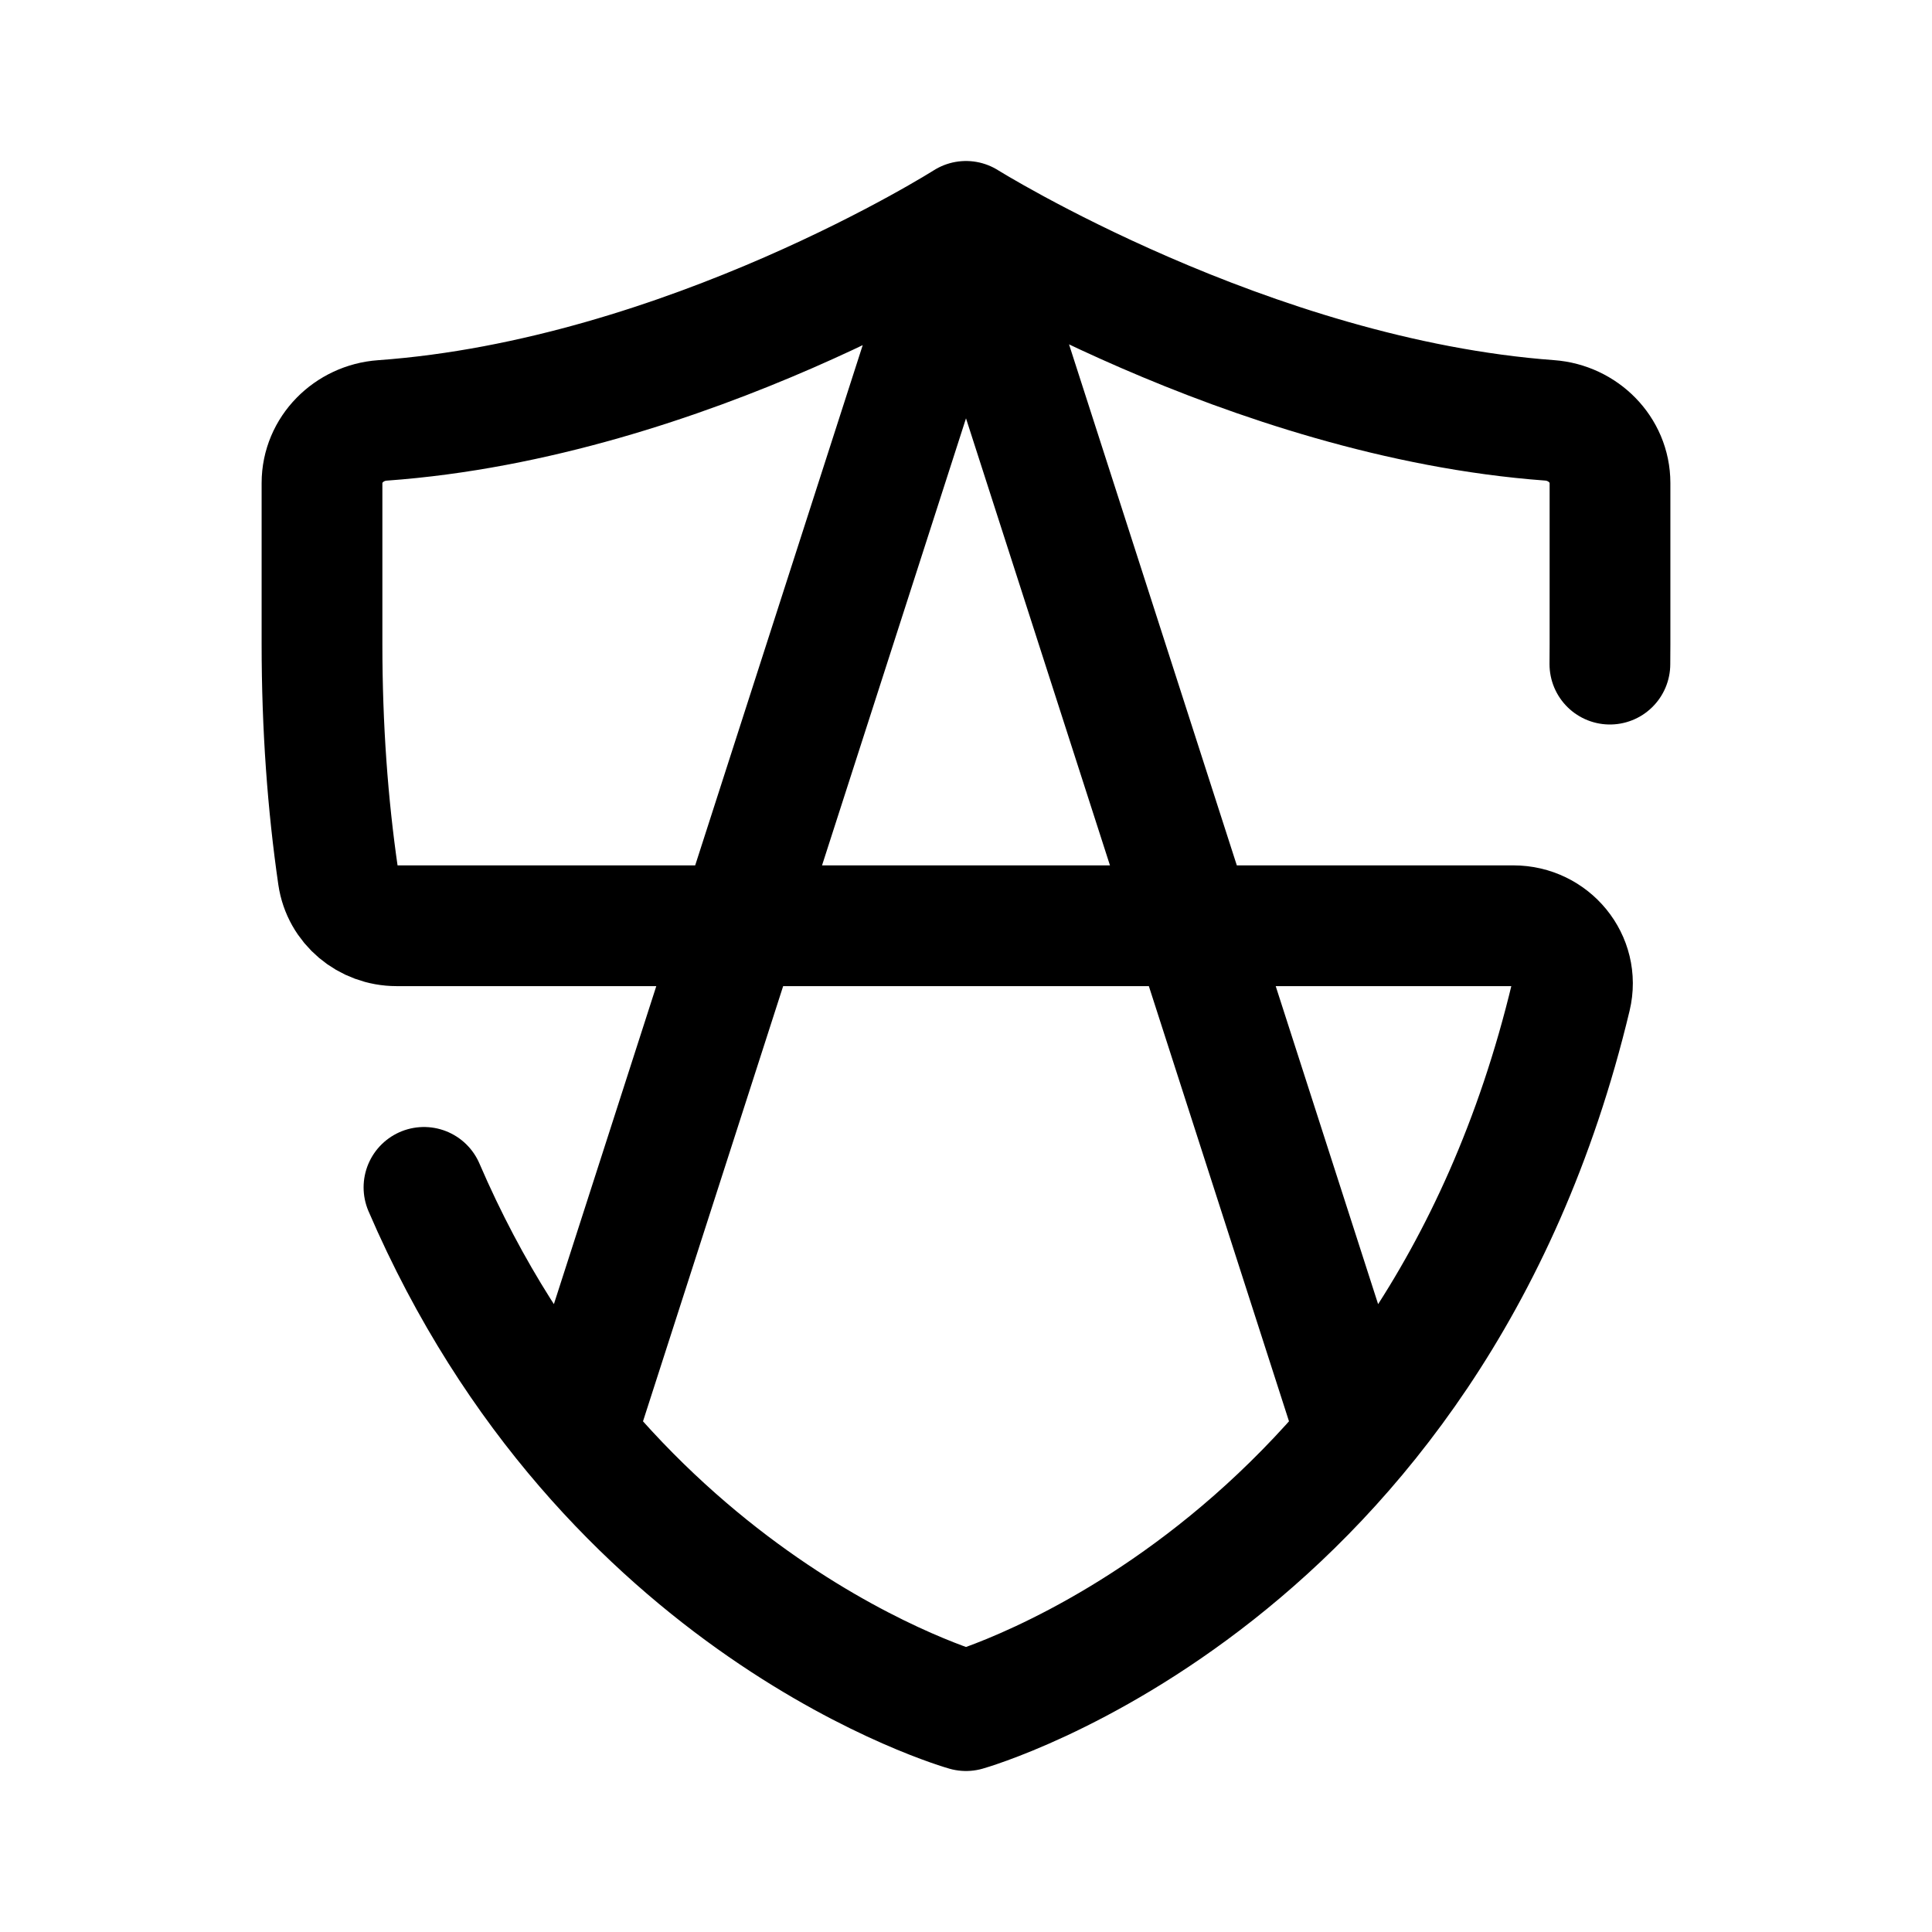 <svg xmlns="http://www.w3.org/2000/svg" width="192" height="192" fill="none"><path stroke="#000" stroke-linecap="round" stroke-linejoin="round" stroke-width="12" d="M96 22 58 140M96 22l38 118m25.989-74q.01-.995.011-2V48c0-3.314-2.69-5.982-5.995-6.225C124.123 39.577 96 22 96 22S68.266 39.609 37.995 41.781C34.69 42.018 32 44.686 32 48v16c0 8.294.569 15.966 1.598 23.06.417 2.869 2.915 4.94 5.814 4.94h110.991c3.744 0 6.58 3.414 5.708 7.055C142.237 156.996 96 170 96 170s-35.822-10.075-53.866-52"/></svg>